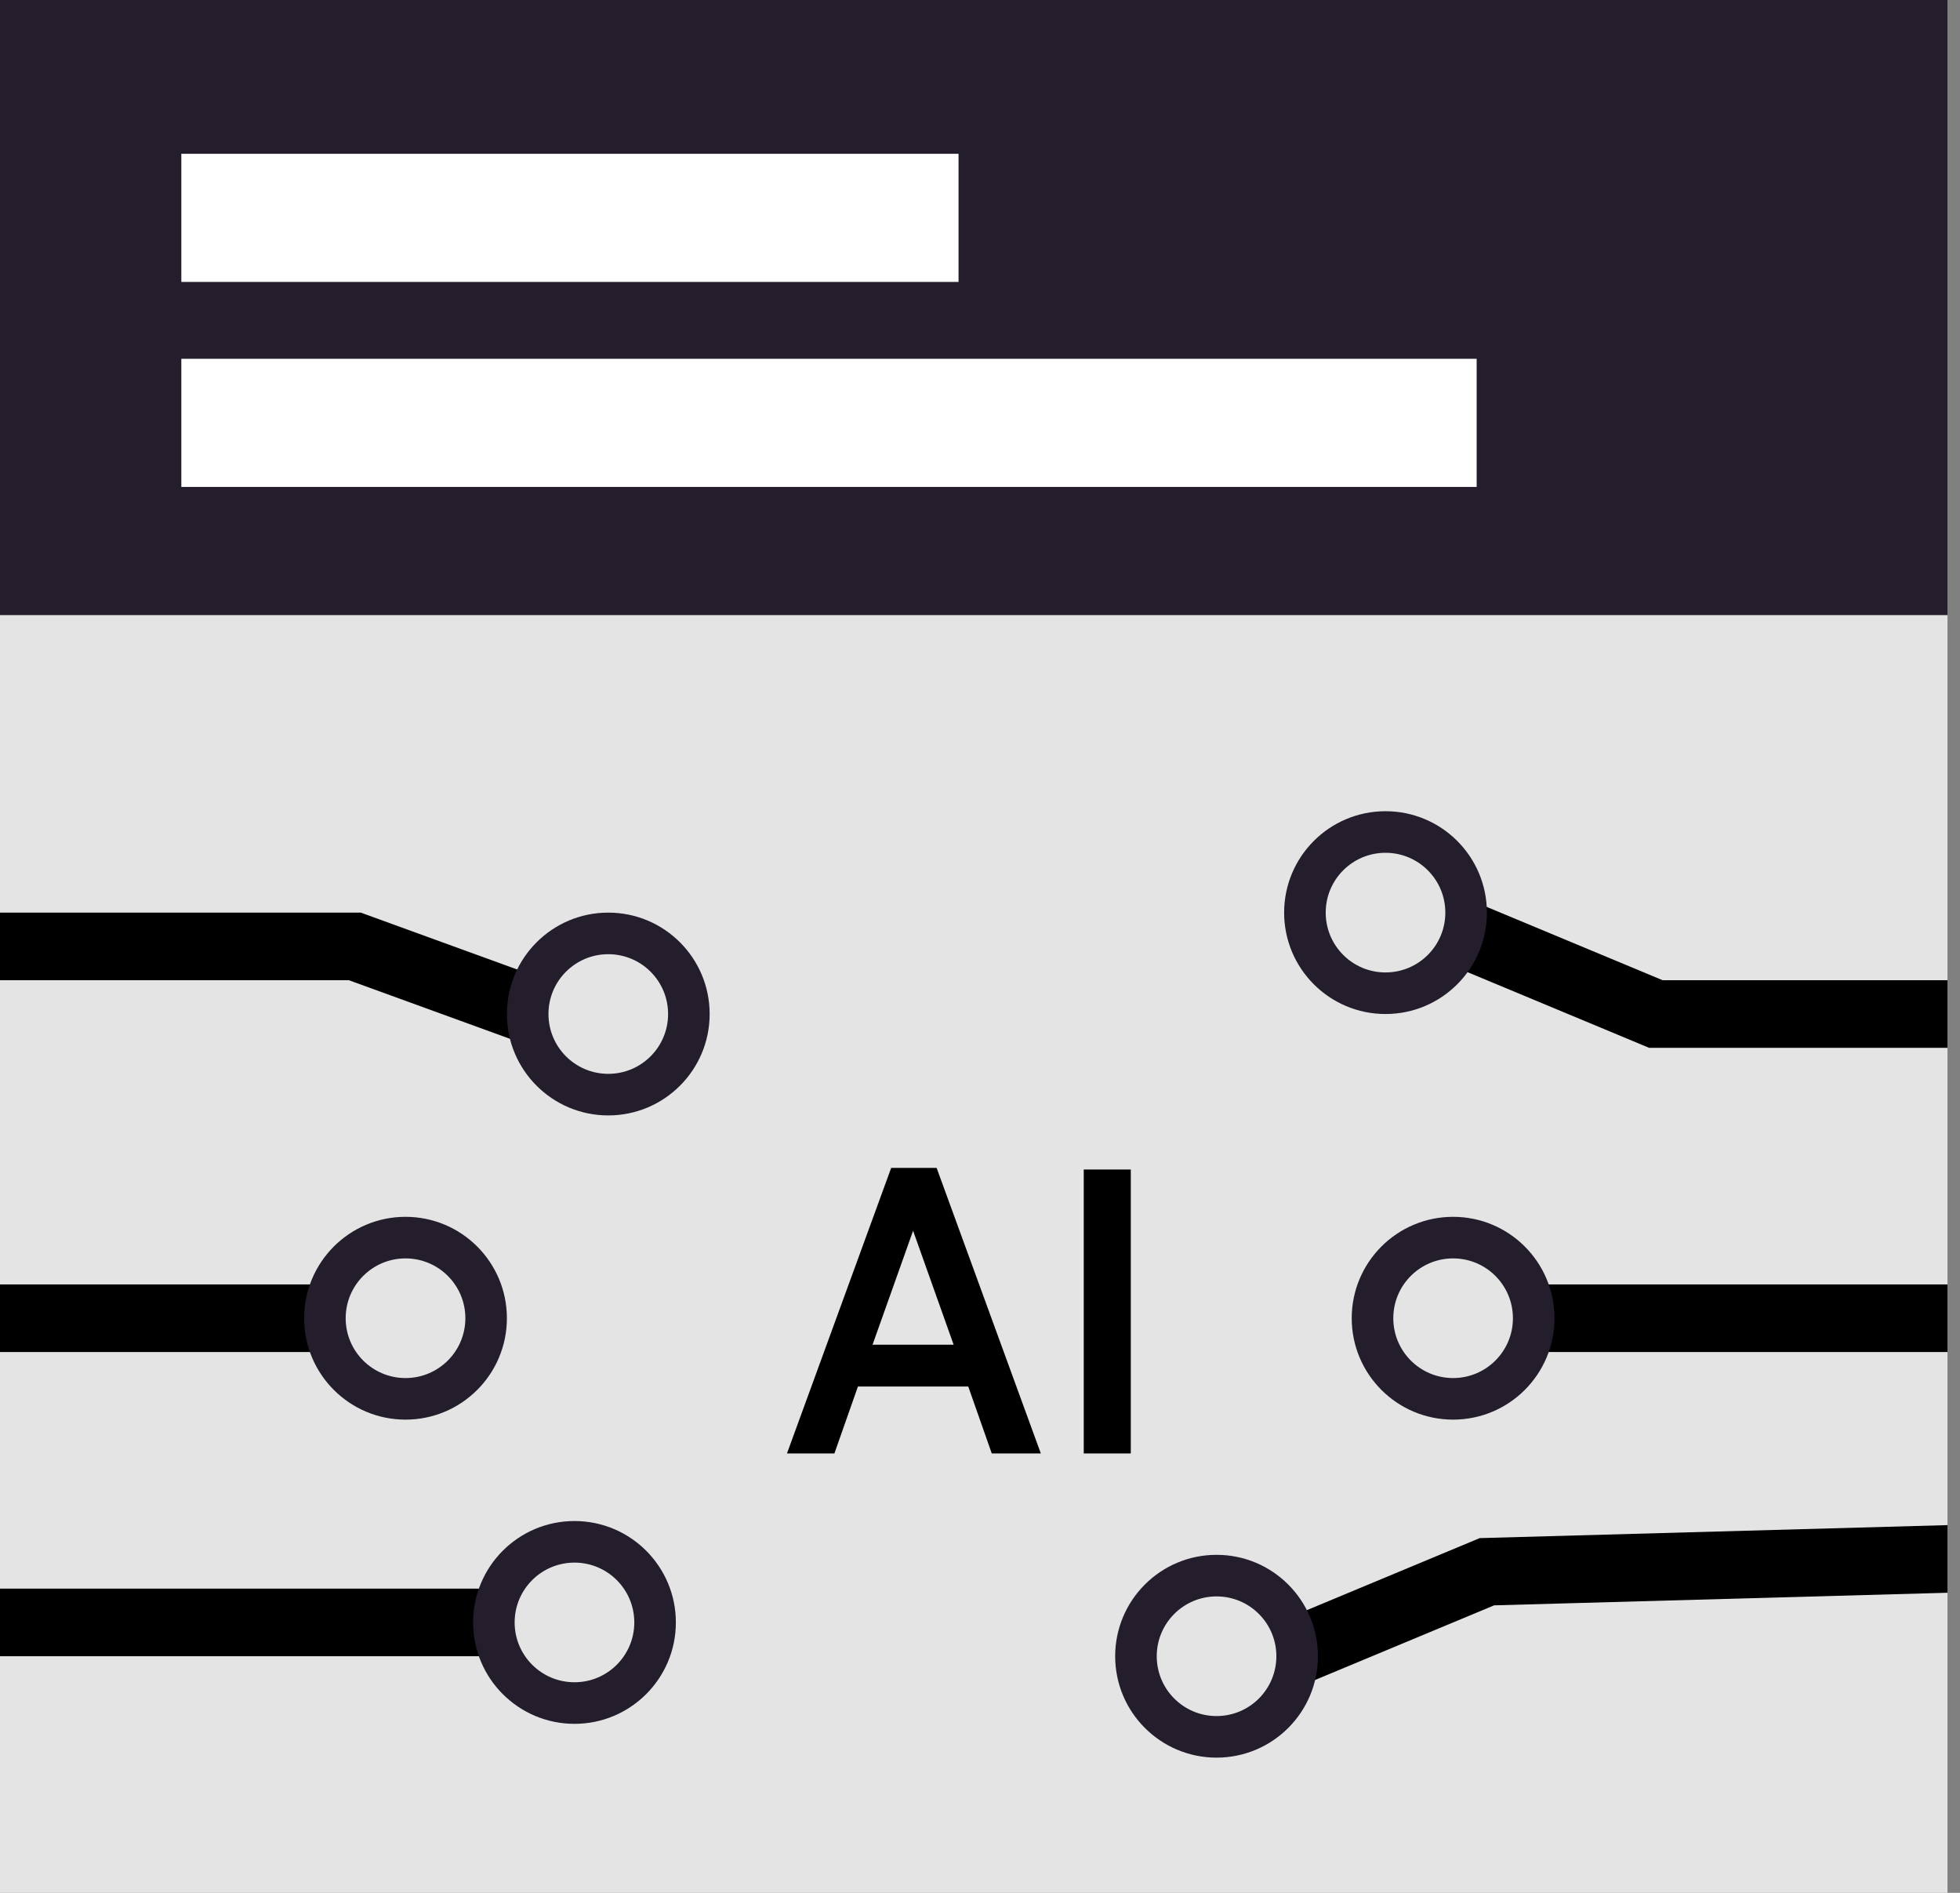 <svg width="58" height="56" viewBox="0 0 58 56" fill="none" xmlns="http://www.w3.org/2000/svg">
<rect x="0" y="0" width="58" height="56" fill="#808080" stroke="none"/>
<g clip-path="url(#clip0_10820_261150)">
<rect width="58.263" height="69" fill="#E4E4E4"/>
<rect width="58.263" height="18.198" fill="#231D2C"/>
<rect x="5.366" y="4.55" width="22.999" height="3.791" fill="white"/>
<rect x="5.366" y="10.615" width="38.331" height="3.791" fill="white"/>
<line x1="-14" y1="39" x2="10" y2="39" stroke="black" stroke-width="2"/>
<path d="M43 27.5L49 30H67" stroke="black" stroke-width="2"/>
<line x1="45" y1="39" x2="69" y2="39" stroke="black" stroke-width="2"/>
<path d="M38 49L44 46.5L62 46" stroke="black" stroke-width="2"/>
<line x1="-14" y1="48" x2="15" y2="48" stroke="black" stroke-width="2"/>
<path d="M-14 28H10.5L16 30" stroke="black" stroke-width="2"/>
<path d="M21 30C21 31.657 19.657 33 18 33C16.343 33 15 31.657 15 30C15 28.343 16.343 27 18 27C19.657 27 21 28.343 21 30ZM16.23 30C16.23 30.978 17.022 31.77 18 31.77C18.978 31.77 19.77 30.978 19.77 30C19.77 29.022 18.978 28.23 18 28.23C17.022 28.23 16.23 29.022 16.23 30Z" fill="#231D2C"/>
<path d="M39 49C39 50.657 37.657 52 36 52C34.343 52 33 50.657 33 49C33 47.343 34.343 46 36 46C37.657 46 39 47.343 39 49ZM34.23 49C34.23 49.978 35.022 50.77 36 50.77C36.978 50.77 37.77 49.978 37.77 49C37.77 48.022 36.978 47.23 36 47.23C35.022 47.23 34.23 48.022 34.23 49Z" fill="#231D2C"/>
<path d="M46 39C46 40.657 44.657 42 43 42C41.343 42 40 40.657 40 39C40 37.343 41.343 36 43 36C44.657 36 46 37.343 46 39ZM41.23 39C41.23 39.978 42.022 40.77 43 40.77C43.978 40.77 44.77 39.978 44.77 39C44.77 38.022 43.978 37.23 43 37.23C42.022 37.23 41.23 38.022 41.23 39Z" fill="#231D2C"/>
<path d="M44 27C44 28.657 42.657 30 41 30C39.343 30 38 28.657 38 27C38 25.343 39.343 24 41 24C42.657 24 44 25.343 44 27ZM39.23 27C39.23 27.978 40.022 28.77 41 28.77C41.978 28.77 42.77 27.978 42.77 27C42.77 26.022 41.978 25.23 41 25.23C40.022 25.23 39.23 26.022 39.23 27Z" fill="#231D2C"/>
<path d="M20 48C20 49.657 18.657 51 17 51C15.343 51 14 49.657 14 48C14 46.343 15.343 45 17 45C18.657 45 20 46.343 20 48ZM15.229 48C15.229 48.978 16.022 49.77 17 49.77C17.978 49.77 18.77 48.978 18.77 48C18.77 47.022 17.978 46.23 17 46.23C16.022 46.23 15.229 47.022 15.229 48Z" fill="#231D2C"/>
<path d="M15 39C15 40.657 13.657 42 12 42C10.343 42 9 40.657 9 39C9 37.343 10.343 36 12 36C13.657 36 15 37.343 15 39ZM10.229 39C10.229 39.978 11.022 40.77 12 40.77C12.978 40.77 13.771 39.978 13.771 39C13.771 38.022 12.978 37.23 12 37.23C11.022 37.23 10.229 38.022 10.229 39Z" fill="#231D2C"/>
<path d="M23.288 43H24.692L25.388 41.02H28.652L29.348 43H30.8L27.716 34.552H26.372L23.288 43ZM25.82 39.784L27.02 36.412L28.22 39.784H25.82ZM32.07 43H33.462V34.6H32.07V43Z" fill="black"/>
</g>
<defs>
<clipPath id="clip0_10820_261150">
<rect width="57.63" height="69" fill="white"/>
</clipPath>
</defs>
</svg>
